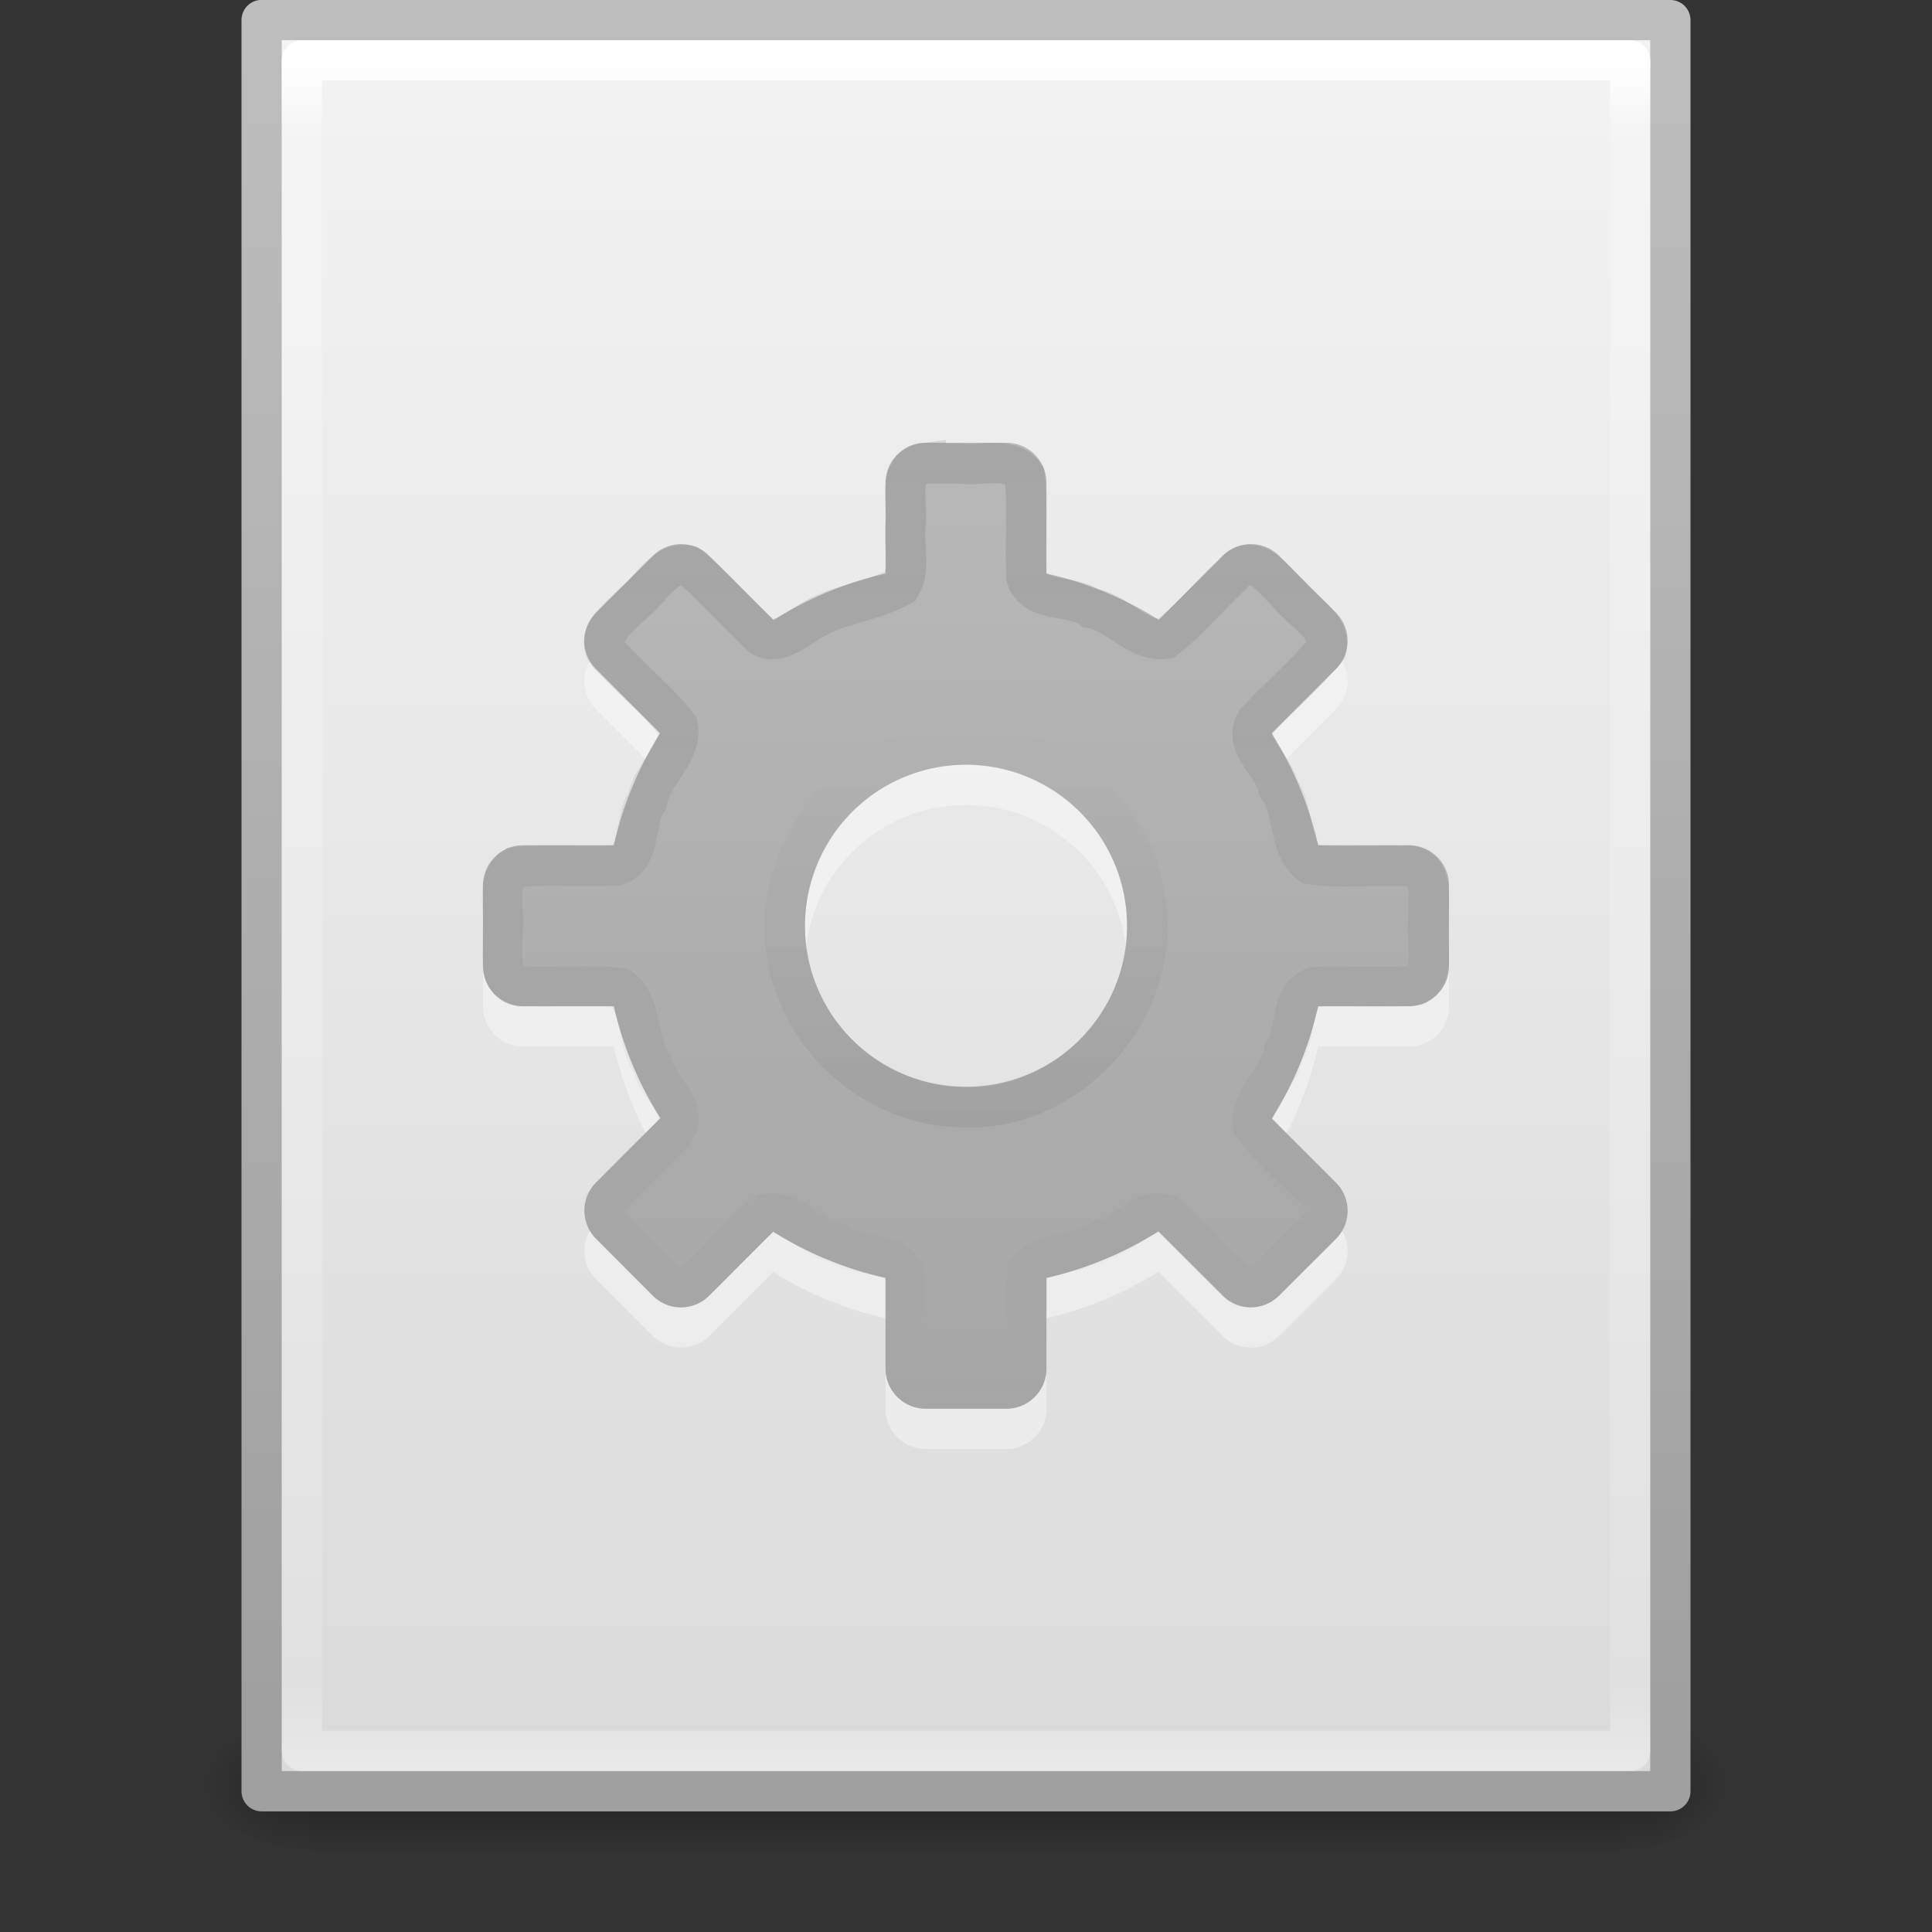 <svg xmlns="http://www.w3.org/2000/svg" xmlns:xlink="http://www.w3.org/1999/xlink" viewBox="0 0 48 48"><rect x="0" y="0" width="48" height="48" fill="#333333" stroke="none"/><defs><linearGradient x1="23.064" y1="13.214" x2="23.064" y2="30.078" id="o" xlink:href="#a" gradientUnits="userSpaceOnUse" gradientTransform="matrix(1 0 0 -1 0 48.012)"/><linearGradient id="a"><stop offset="0"/><stop offset="1" stop-opacity="0"/></linearGradient><linearGradient x1="23.064" y1="12.978" x2="23.064" y2="36.95" id="n" xlink:href="#a" gradientUnits="userSpaceOnUse" gradientTransform="translate(0 -2)"/><linearGradient x1="19.927" y1="44.949" x2="19.927" y2="4.997" id="m" xlink:href="#b" gradientUnits="userSpaceOnUse" gradientTransform="translate(0 -2)"/><linearGradient id="b"><stop offset="0" stop-color="#a0a0a0"/><stop offset="1" stop-color="#bebebe"/></linearGradient><linearGradient x1="24" y1="5.564" x2="24" y2="43" id="l" xlink:href="#c" gradientUnits="userSpaceOnUse" gradientTransform="matrix(.892 0 0 1.135 2.595 -4.743)"/><linearGradient id="c"><stop offset="0" stop-color="#fff"/><stop offset=".036" stop-color="#fff" stop-opacity=".235"/><stop offset=".951" stop-color="#fff" stop-opacity=".157"/><stop offset="1" stop-color="#fff" stop-opacity=".392"/></linearGradient><linearGradient x1="25.132" y1=".985" x2="25.132" y2="47.013" id="j" xlink:href="#d" gradientUnits="userSpaceOnUse" gradientTransform="matrix(1 0 0 .956 0 -1.915)"/><linearGradient id="d"><stop offset="0" stop-color="#f4f4f4"/><stop offset="1" stop-color="#dbdbdb"/></linearGradient><linearGradient x1="-51.786" y1="50.786" x2="-51.786" y2="2.906" id="k" xlink:href="#b" gradientUnits="userSpaceOnUse" gradientTransform="matrix(.807 0 0 .895 59.41 -2.98)"/><radialGradient cx="605.714" cy="486.648" r="117.143" fx="605.714" fy="486.648" id="i" xlink:href="#e" gradientUnits="userSpaceOnUse" gradientTransform="matrix(.023 0 0 .015 26.36 37.04)"/><linearGradient id="e"><stop offset="0"/><stop offset="1" stop-opacity="0"/></linearGradient><radialGradient cx="605.714" cy="486.648" r="117.143" fx="605.714" fy="486.648" id="h" xlink:href="#e" gradientUnits="userSpaceOnUse" gradientTransform="matrix(-.023 0 0 .015 21.623 37.04)"/><linearGradient id="f"><stop offset="0" stop-opacity="0"/><stop offset=".5"/><stop offset="1" stop-opacity="0"/></linearGradient><linearGradient x1="302.857" y1="366.648" x2="302.857" y2="609.505" id="g" xlink:href="#f" gradientUnits="userSpaceOnUse" gradientTransform="matrix(.067 0 0 .015 -.34 37.04)"/></defs><path opacity=".3" fill="url(#g)" overflow="visible" d="M7.738 42.43h32.508V46H7.738z"/><path d="M7.738 42.43V46c-1.187.007-2.87-.8-2.87-1.785 0-.986 1.326-1.785 2.87-1.785z" opacity=".3" fill="url(#h)" overflow="visible"/><path d="M40.246 42.43V46c1.187.007 2.87-.8 2.87-1.785 0-.986-1.326-1.785-2.87-1.785z" opacity=".3" fill="url(#i)" overflow="visible"/><path d="M6.5.497L41.5.5v44.003h-35V.497z" fill="url(#j)" stroke="url(#k)" stroke-linejoin="round"/><path d="M40.5 43.5h-33v-42h33z" fill="none" stroke="url(#l)" stroke-linecap="round" stroke-linejoin="round"/><path d="M23 12c-.554 0-1 .446-1 1v2.25a8.872 8.872 0 0 0-2.78 1.156l-1.595-1.593a.988.988 0 0 0-1.406 0l-1.41 1.407a.988.988 0 0 0 0 1.404l1.59 1.594A8.872 8.872 0 0 0 15.25 22H13c-.554 0-1 .446-1 1v2c0 .554.446 1 1 1h2.25a8.872 8.872 0 0 0 1.156 2.78l-1.593 1.595a.988.988 0 0 0 0 1.406l1.406 1.41a.988.988 0 0 0 1.4 0l1.59-1.59A8.872 8.872 0 0 0 22 32.75V35c0 .554.446 1 1 1h2c.554 0 1-.446 1-1v-2.25a8.872 8.872 0 0 0 2.78-1.156l1.595 1.593a.988.988 0 0 0 1.406 0l1.41-1.406a.988.988 0 0 0 0-1.4L31.6 28.79A8.872 8.872 0 0 0 32.75 26H35c.554 0 1-.446 1-1v-2c0-.554-.446-1-1-1h-2.25a8.872 8.872 0 0 0-1.156-2.78l1.593-1.595a.988.988 0 0 0 0-1.406l-1.407-1.41a.988.988 0 0 0-1.404 0l-1.594 1.59A8.872 8.872 0 0 0 26 15.25V13c0-.554-.446-1-1-1h-2zm1 8a4 4 0 0 1 4 4 4 4 0 0 1-4 4 4 4 0 0 1-4-4 4 4 0 0 1 4-4z" opacity=".4" fill="#fff" overflow="visible"/><path d="M23 11c-.554 0-1 .446-1 1v2.25a8.872 8.872 0 0 0-2.78 1.156l-1.595-1.594a.988.988 0 0 0-1.406 0l-1.41 1.408a.988.988 0 0 0 0 1.404l1.59 1.594A8.872 8.872 0 0 0 15.25 21H13c-.554 0-1 .446-1 1v2c0 .554.446 1 1 1h2.25a8.872 8.872 0 0 0 1.156 2.78l-1.593 1.595a.988.988 0 0 0 0 1.406l1.406 1.41a.988.988 0 0 0 1.4 0l1.59-1.59A8.872 8.872 0 0 0 22 31.75V34c0 .554.446 1 1 1h2c.554 0 1-.446 1-1v-2.25a8.872 8.872 0 0 0 2.78-1.156l1.595 1.593a.988.988 0 0 0 1.406 0l1.41-1.406a.988.988 0 0 0 0-1.4L31.6 27.79A8.872 8.872 0 0 0 32.75 25H35c.554 0 1-.446 1-1v-2c0-.554-.446-1-1-1h-2.25a8.872 8.872 0 0 0-1.156-2.78l1.593-1.595a.988.988 0 0 0 0-1.406l-1.406-1.41a.988.988 0 0 0-1.4 0L28.79 15.4A8.872 8.872 0 0 0 26 14.25V12c0-.554-.446-1-1-1h-2zm1 8a4 4 0 0 1 4 4 4 4 0 0 1-4 4 4 4 0 0 1-4-4 4 4 0 0 1 4-4z" fill="url(#m)" overflow="visible"/><path d="M23 11.5c-.75.1-.432.994-.5 1.518-.065.506.14 1.086-.122 1.543-.703.4-1.6.44-2.295.9-.368.22-.943.7-1.304.2-.57-.53-1.07-1.13-1.67-1.613-.62-.113-.93.605-1.37.934-.36.37-1.12.896-.497 1.405.52.563 1.14 1.055 1.602 1.66.1.685-.66 1.187-.765 1.853-.34.475-.12 1.378-.753 1.6-.844.05-1.7-.042-2.54.05-.51.357-.22 1.08-.298 1.616.01.513-.17 1.428.633 1.346.765.03 1.55-.06 2.303.042.56.427.378 1.336.788 1.894.098.56.904 1.054.56 1.64-.566.62-1.222 1.16-1.75 1.81-.11.62.607.93.936 1.365.37.358.897 1.12 1.406.496.563-.52 1.055-1.14 1.66-1.603.685-.1 1.19.66 1.853.766.47.34 1.374.12 1.6.752.045.843-.046 1.7.045 2.54.36.51 1.08.22 1.62.297.512-.015 1.427.166 1.345-.637.03-.76-.06-1.544.044-2.3.43-.56 1.336-.376 1.894-.786.56-.096 1.053-.902 1.64-.56.618.568 1.16 1.224 1.81 1.75.62.113.928-.605 1.365-.934.357-.37 1.12-.898.495-1.407-.52-.562-1.138-1.054-1.602-1.66-.1-.684.66-1.186.767-1.852.34-.47.118-1.374.752-1.6.842-.045 1.7.046 2.54-.045.51-.358.22-1.08.296-1.617-.012-.515.17-1.43-.634-1.348-.764-.03-1.547.06-2.3-.042-.56-.43-.38-1.337-.79-1.895-.097-.56-.903-1.054-.56-1.642.567-.616 1.223-1.16 1.75-1.81.112-.62-.606-.926-.935-1.363-.37-.358-.895-1.12-1.404-.496-.562.52-1.054 1.138-1.66 1.6-.684.1-1.186-.656-1.852-.762-.474-.34-1.377-.117-1.6-.75-.048-.844.043-1.7-.048-2.54-.36-.51-1.08-.22-1.618-.298H23z" opacity=".1" fill="none" stroke="url(#n)" overflow="visible"/><path d="M24 27.512c2.653.078 4.933-2.57 4.448-5.182-.33-2.625-3.272-4.486-5.78-3.614-2.464.698-3.89 3.705-2.812 6.042.68 1.634 2.37 2.773 4.144 2.754z" opacity=".1" fill="none" stroke="url(#o)" overflow="visible"/></svg>